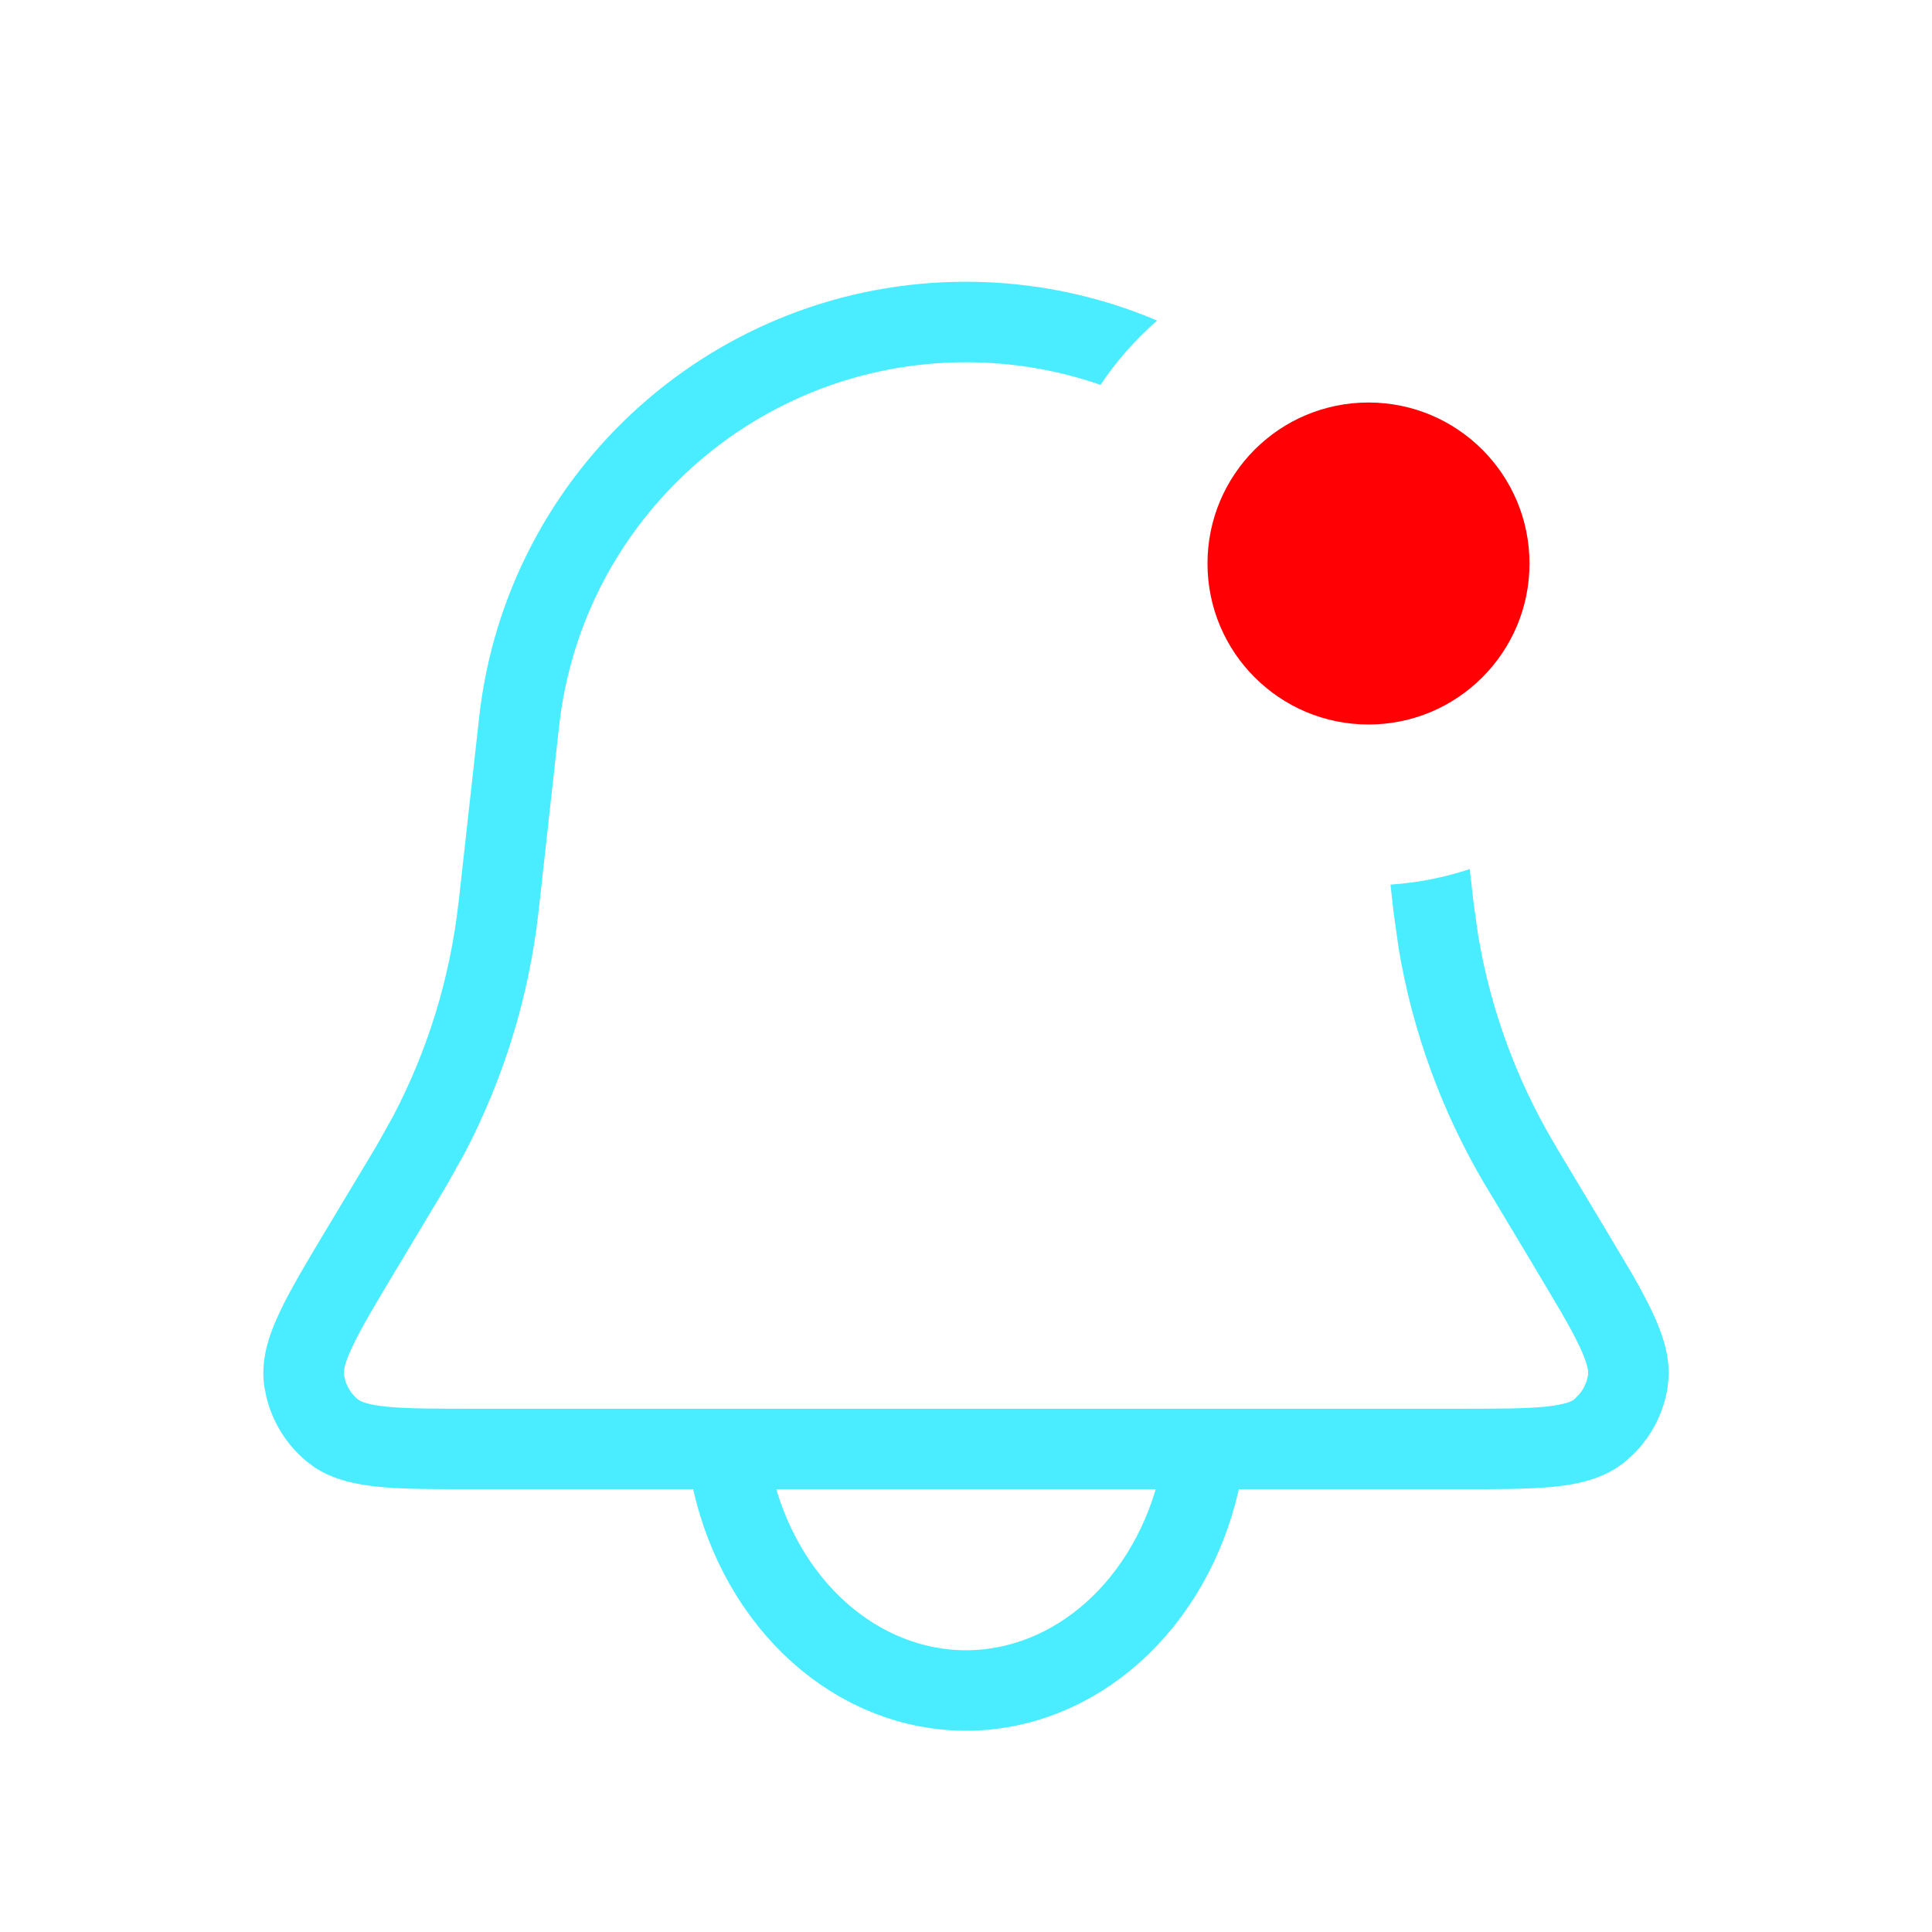 <svg width="24" height="24" viewBox="0 0 24 24" fill="none" xmlns="http://www.w3.org/2000/svg">
<path d="M12 3.5C12.84 3.5 13.643 3.672 14.374 3.982C14.106 4.216 13.869 4.485 13.671 4.781C13.147 4.599 12.584 4.5 12 4.5C9.409 4.5 7.231 6.449 6.945 9.024L6.694 11.291L6.687 11.351C6.567 12.395 6.254 13.407 5.766 14.336L5.546 14.729L5.516 14.779L4.938 15.743C4.67 16.189 4.489 16.492 4.378 16.727C4.266 16.965 4.268 17.051 4.273 17.078L4.294 17.165C4.324 17.25 4.376 17.326 4.446 17.384L4.473 17.401C4.515 17.423 4.605 17.454 4.801 17.474C5.06 17.5 5.413 17.5 5.933 17.5H18.068C18.588 17.5 18.941 17.5 19.2 17.474C19.46 17.447 19.533 17.402 19.555 17.384L19.619 17.319C19.676 17.251 19.714 17.167 19.728 17.078L19.729 17.045C19.726 16.998 19.706 16.906 19.622 16.727C19.567 16.61 19.494 16.475 19.402 16.314L19.063 15.743L18.485 14.779L18.454 14.729C17.917 13.825 17.552 12.83 17.377 11.796L17.314 11.351L17.307 11.291L17.273 10.989C17.615 10.966 17.945 10.9 18.258 10.796L18.301 11.181L18.308 11.236L18.364 11.63C18.518 12.542 18.84 13.42 19.314 14.217L19.342 14.265L19.92 15.229L20.269 15.815C20.371 15.993 20.458 16.155 20.527 16.301C20.646 16.554 20.741 16.825 20.728 17.11L20.716 17.233C20.667 17.547 20.519 17.835 20.297 18.059L20.197 18.15C19.94 18.365 19.618 18.437 19.3 18.469C18.98 18.501 18.567 18.5 18.068 18.5H5.933C5.434 18.5 5.021 18.501 4.701 18.469C4.423 18.441 4.141 18.383 3.903 18.225L3.804 18.15C3.561 17.947 3.389 17.672 3.312 17.366L3.285 17.233C3.232 16.902 3.338 16.59 3.474 16.301C3.611 16.009 3.824 15.656 4.08 15.229L4.659 14.265L4.687 14.217L4.881 13.87C5.312 13.051 5.587 12.158 5.693 11.236L5.7 11.181L5.952 8.914C6.294 5.832 8.899 3.5 12 3.5ZM16.188 5.172C17.153 6.088 17.821 7.319 18.022 8.717C17.736 8.887 17.406 8.988 17.052 8.997C16.904 7.724 16.294 6.606 15.4 5.803C15.604 5.531 15.874 5.312 16.188 5.172Z" fill="#49EDFF"/>
<path d="M9.102 18.406C9.273 19.15 9.65 19.808 10.174 20.277C10.698 20.746 11.34 21 12 21C12.66 21 13.302 20.746 13.826 20.277C14.35 19.808 14.727 19.15 14.898 18.406" stroke="#49EDFF" stroke-linecap="round"/>
<circle cx="17" cy="7" r="2" fill="#FF0004"/>
</svg>
